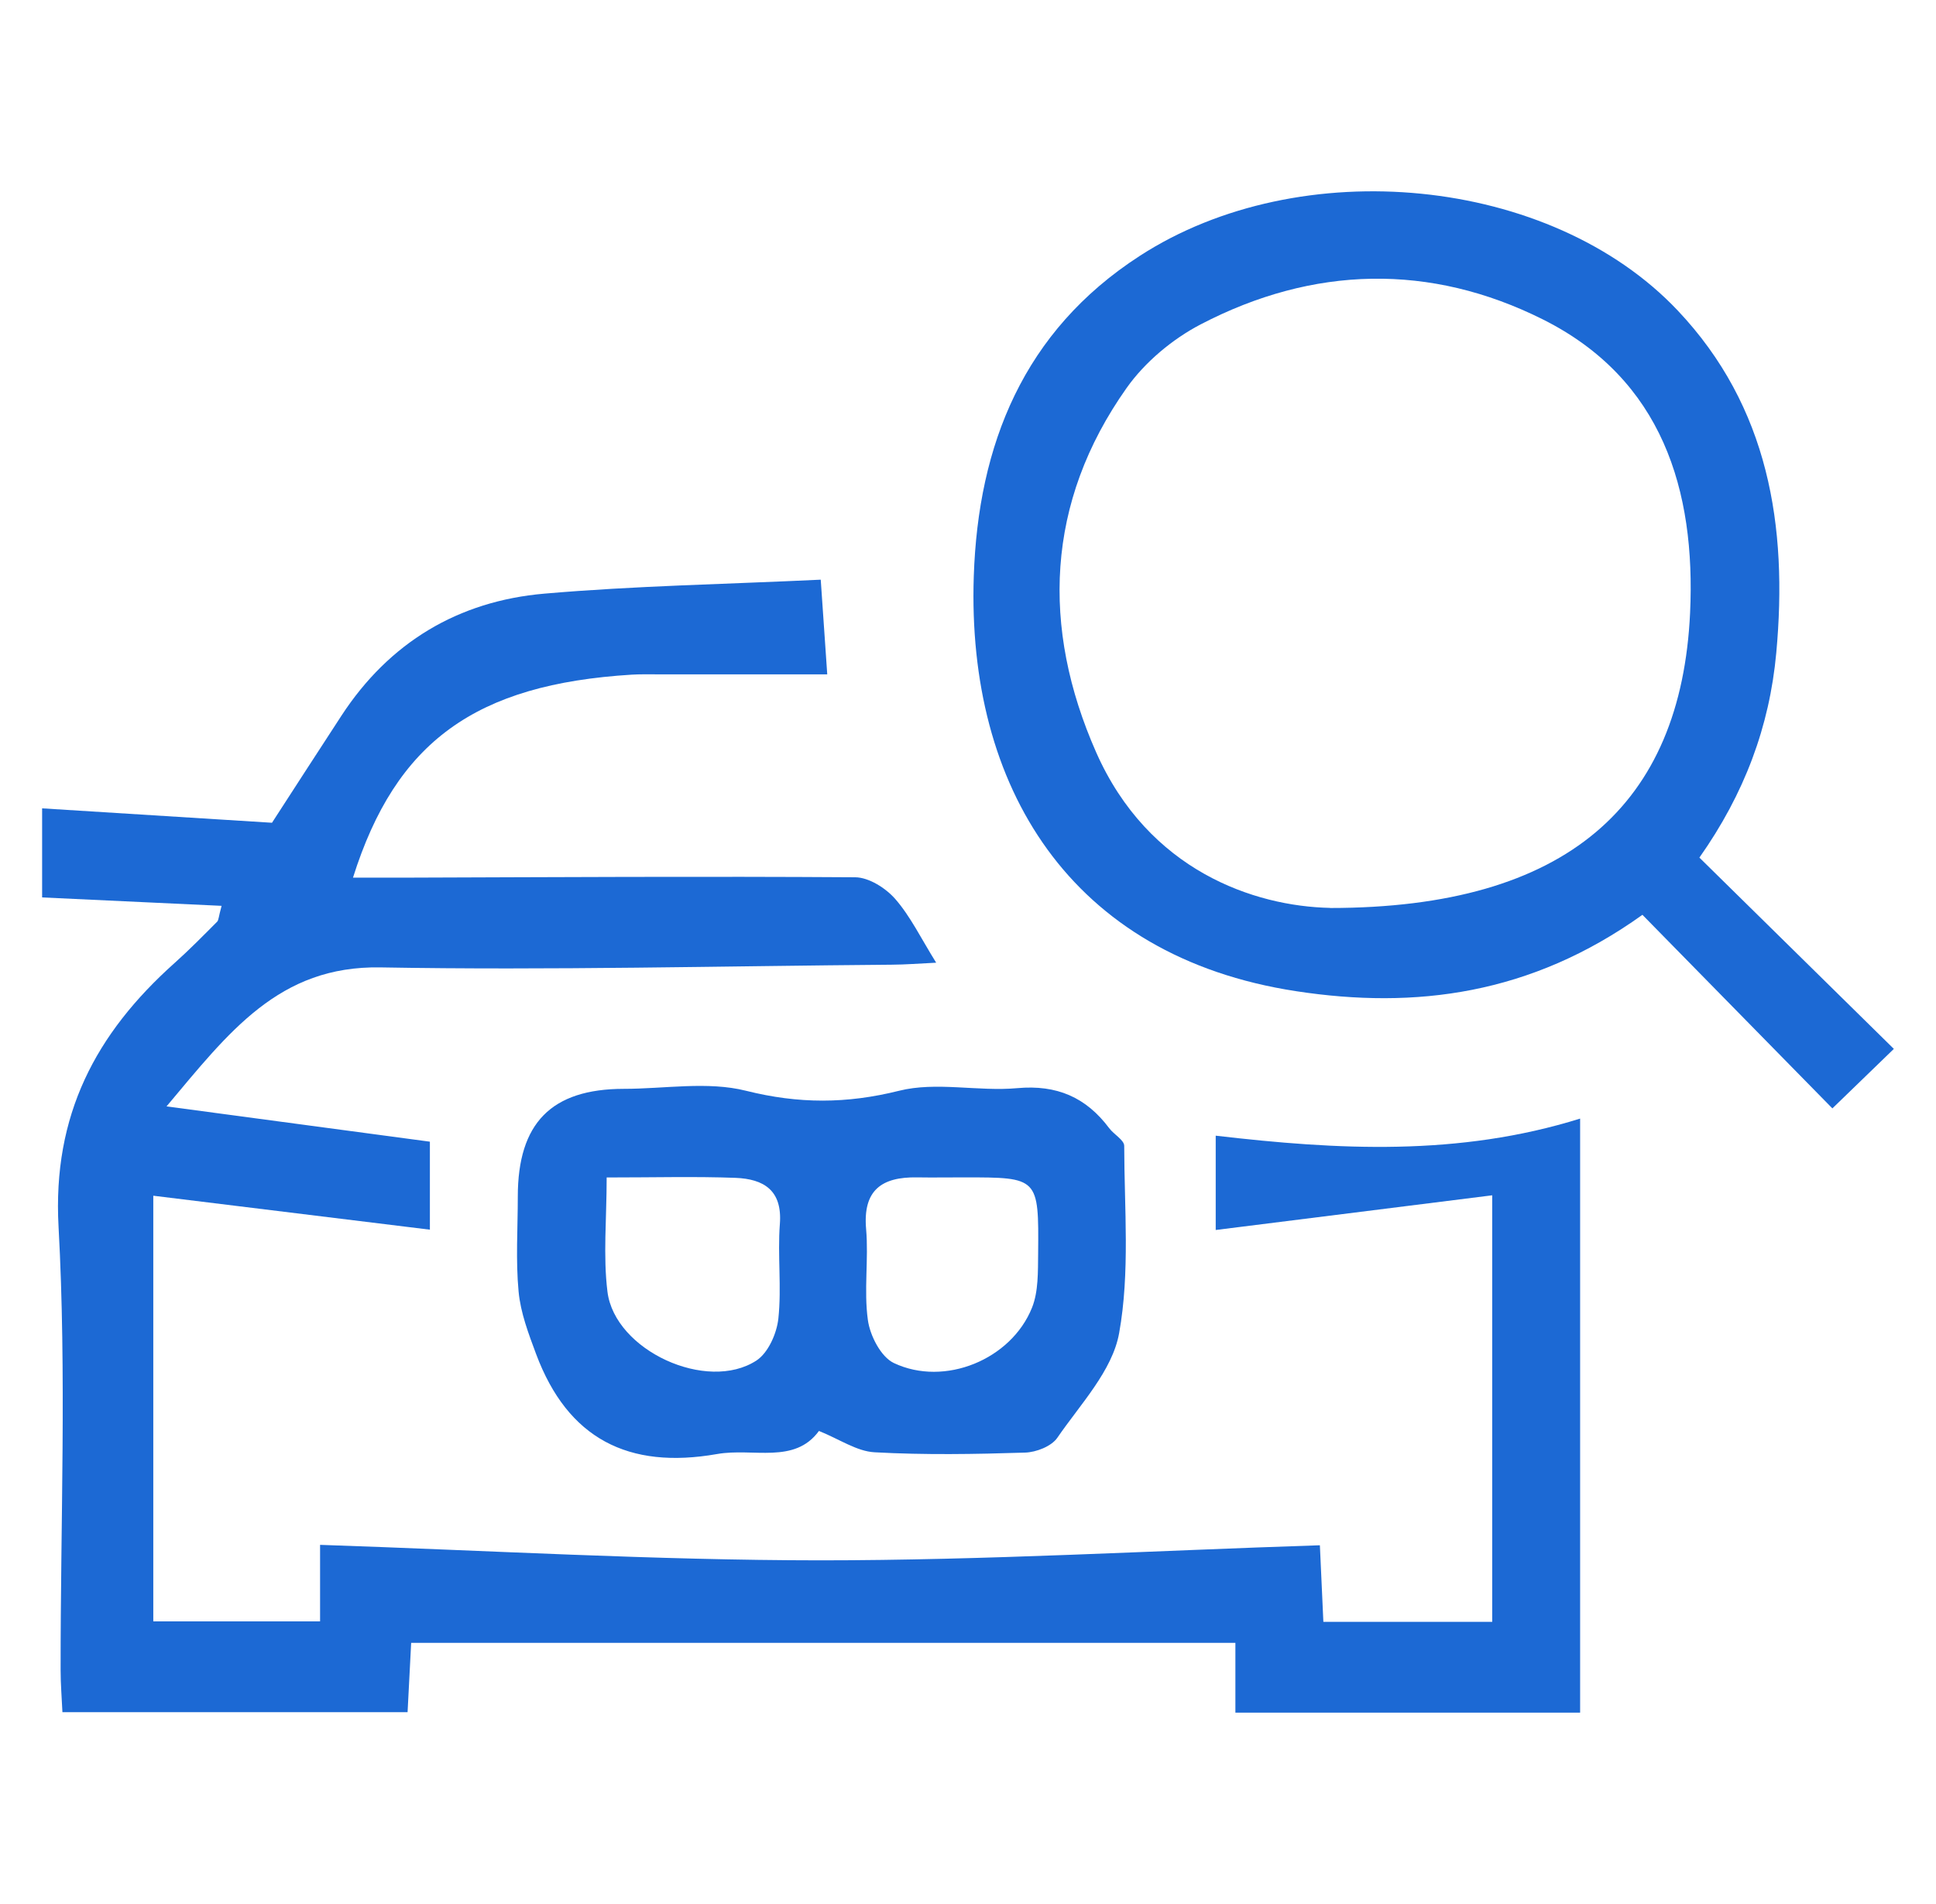 <svg width="61" height="60" viewBox="0 0 61 60" fill="none" xmlns="http://www.w3.org/2000/svg">
<path d="M49.787 35.248V53.97H38.925V51.77H12.955C12.922 52.415 12.885 53.145 12.842 53.955H1.967C1.947 53.513 1.91 53.075 1.91 52.635C1.905 47.975 2.1 43.305 1.845 38.66C1.652 35.138 3.017 32.568 5.497 30.35C5.962 29.935 6.4 29.488 6.84 29.047C6.89 29 6.885 28.898 6.982 28.545C5.087 28.457 3.252 28.37 1.327 28.28V25.473C3.7 25.622 6.032 25.767 8.57 25.927C9.185 24.977 9.967 23.765 10.755 22.558C12.265 20.242 14.44 18.942 17.152 18.707C20.005 18.46 22.875 18.41 25.86 18.267C25.93 19.282 25.987 20.125 26.065 21.25C24.2 21.25 22.43 21.25 20.657 21.25C20.407 21.25 20.157 21.245 19.907 21.26C14.987 21.562 12.475 23.365 11.122 27.657C11.675 27.657 12.19 27.657 12.705 27.657C17.452 27.642 22.197 27.613 26.945 27.645C27.375 27.648 27.907 27.985 28.207 28.328C28.687 28.878 29.015 29.562 29.497 30.337C28.957 30.363 28.527 30.398 28.095 30.4C22.725 30.442 17.355 30.58 11.987 30.485C8.787 30.43 7.215 32.523 5.247 34.865C8.177 35.258 10.825 35.612 13.545 35.977V38.75C10.627 38.392 7.767 38.04 4.83 37.68V51.093H10.085V48.682C15.405 48.86 20.622 49.167 25.837 49.17C31.062 49.17 36.287 48.867 41.587 48.695C41.622 49.472 41.657 50.242 41.697 51.108H47.017V37.667C44.14 38.028 41.275 38.388 38.305 38.76V35.788C42.155 36.237 45.96 36.445 49.792 35.248H49.787Z" fill="#1C69D4"/>
<path d="M51.747 28.83C48.237 31.345 44.595 31.81 40.84 31.235C33.707 30.145 30.462 24.777 30.682 18.16C30.82 14.015 32.247 10.438 35.905 8.068C40.967 4.785 48.852 5.543 52.862 9.785C55.73 12.82 56.335 16.58 55.967 20.575C55.755 22.895 54.962 25.017 53.545 27.025C55.612 29.058 57.652 31.067 59.672 33.053C59.007 33.695 58.392 34.29 57.735 34.928C55.84 32.995 53.82 30.935 51.747 28.825V28.83ZM41.907 28.613C49.387 28.613 52.972 25.348 53.252 19.308C53.43 15.45 52.377 11.955 48.622 10.07C45.062 8.285 41.377 8.375 37.835 10.22C36.942 10.685 36.075 11.41 35.497 12.227C32.945 15.835 32.807 19.785 34.537 23.705C36.187 27.438 39.522 28.56 41.91 28.61L41.907 28.613Z" fill="#1C69D4"/>
<path d="M25.802 45.095C25.03 46.148 23.735 45.62 22.595 45.82C19.8 46.312 17.89 45.337 16.892 42.67C16.655 42.032 16.402 41.37 16.34 40.7C16.247 39.712 16.315 38.708 16.315 37.71C16.315 35.39 17.372 34.315 19.655 34.312C20.945 34.312 22.295 34.068 23.507 34.373C25.165 34.788 26.675 34.785 28.327 34.373C29.5 34.078 30.817 34.403 32.055 34.29C33.302 34.178 34.222 34.58 34.95 35.553C35.097 35.75 35.422 35.925 35.422 36.11C35.425 38.083 35.607 40.095 35.262 42.01C35.05 43.193 34.042 44.248 33.315 45.307C33.13 45.578 32.647 45.765 32.297 45.775C30.717 45.825 29.132 45.852 27.557 45.765C26.997 45.735 26.455 45.355 25.805 45.093L25.802 45.095ZM19.115 37.105C19.115 38.413 19 39.572 19.14 40.705C19.37 42.555 22.275 43.89 23.835 42.873C24.205 42.63 24.475 42.02 24.525 41.55C24.63 40.568 24.497 39.56 24.572 38.572C24.655 37.5 24.055 37.153 23.177 37.117C21.897 37.07 20.615 37.105 19.112 37.105H19.115ZM30.387 37.102C29.887 37.102 29.39 37.11 28.89 37.102C27.78 37.085 27.182 37.505 27.29 38.735C27.372 39.682 27.215 40.657 27.345 41.595C27.412 42.09 27.757 42.76 28.165 42.953C29.762 43.708 31.862 42.843 32.517 41.208C32.722 40.695 32.702 40.072 32.71 39.5C32.732 37.102 32.722 37.102 30.385 37.102H30.387Z" fill="#1C69D4"/>
</svg>
